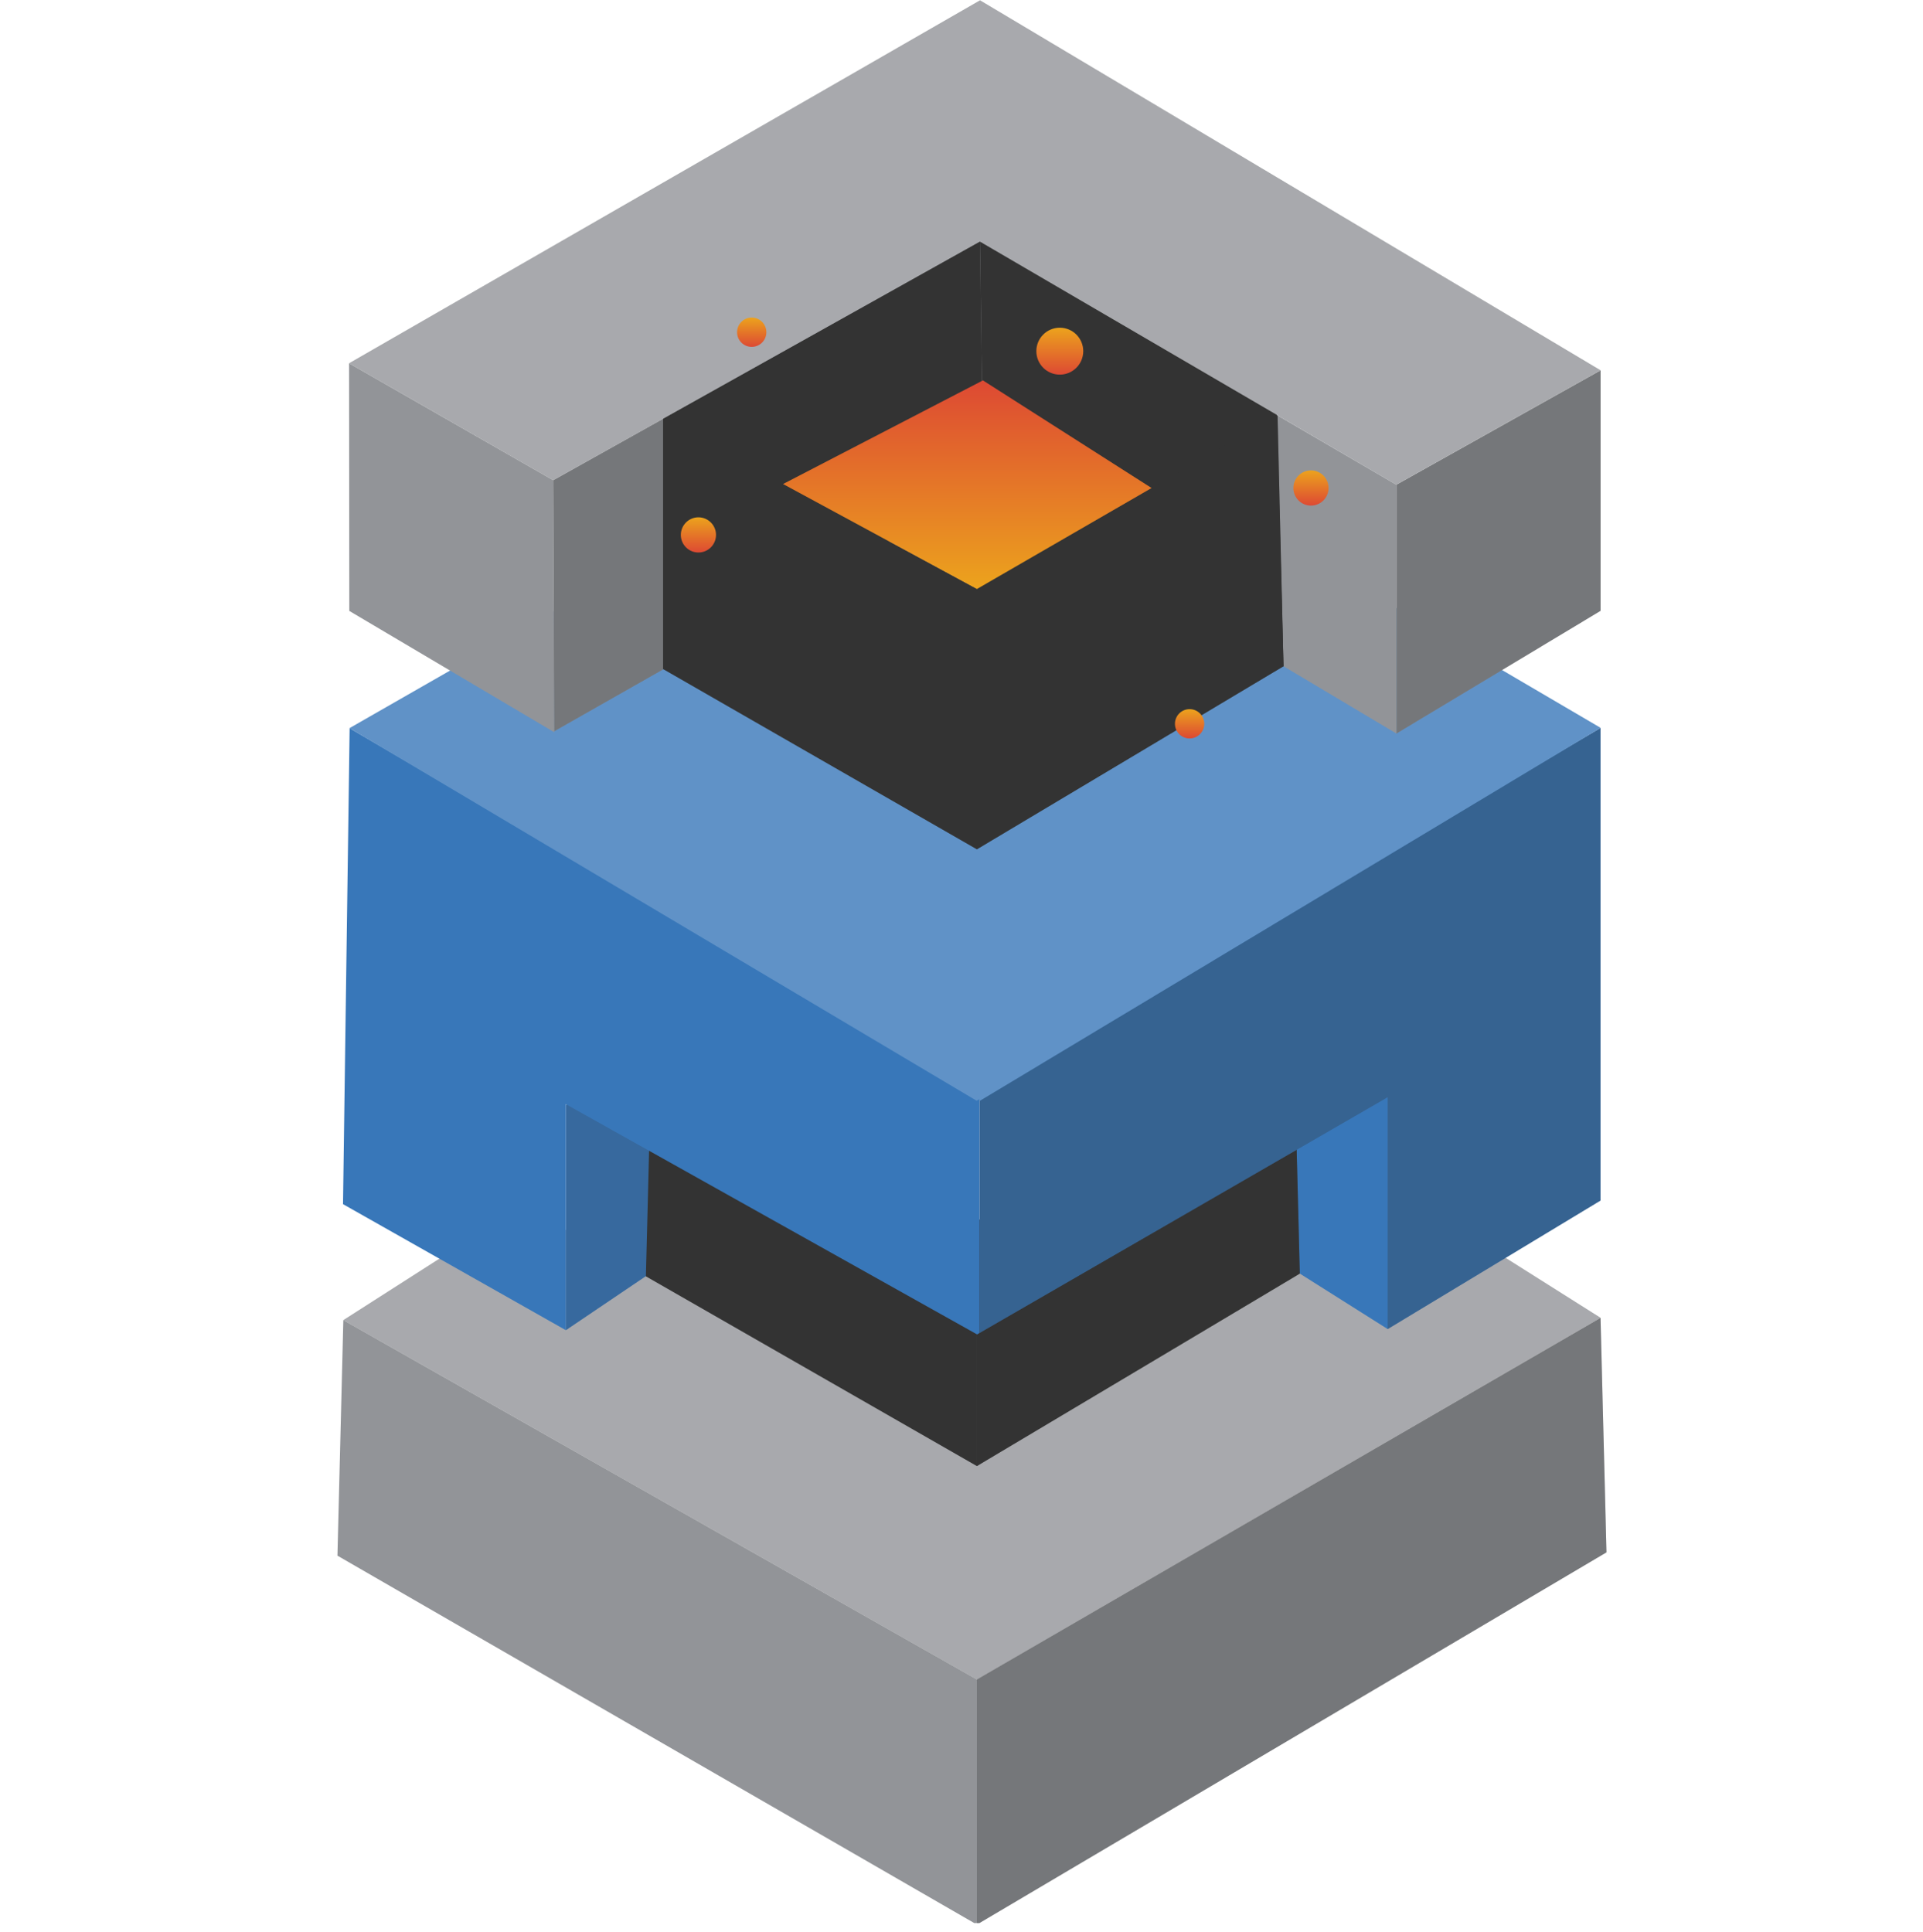 <svg width="200" height="201" viewBox="0 0 200 201" fill="none" xmlns="http://www.w3.org/2000/svg">
<g clip-path="url(#clip0_2110_309)">
<g clip-path="url(#clip1_2110_309)">
<path d="M101.609 174.704L35.71 137.315L54.35 125.388L101.717 152.256L147.579 125.15L166.464 137.074L101.609 174.704Z" fill="#929498"/>
<path d="M101.609 174.704L35.71 137.315L54.35 125.388L101.717 152.256L147.579 125.15L166.464 137.074L101.609 174.704Z" fill="white" fill-opacity="0.2"/>
<path d="M166.462 137.079L167.082 161.471L101.598 200.187L101.598 174.693L166.462 137.079Z" fill="#929498"/>
<path d="M166.462 137.079L167.082 161.471L101.598 200.187L101.598 174.693L166.462 137.079Z" fill="#333333" fill-opacity="0.3"/>
<path d="M35.708 137.315L35.095 161.815L101.599 200.189L101.599 174.695L35.708 137.315Z" fill="#929498"/>
<path d="M124.862 101.328L125.441 126.321L144.321 138.244L144.321 114.134L124.862 101.328Z" fill="#3877B9"/>
<path d="M134.567 108.091L135.187 132.483L101.598 152.497L101.598 127.003L134.567 108.091Z" fill="#333333"/>
<path d="M134.567 108.091L135.187 132.483L101.598 152.497L101.598 127.003L134.567 108.091Z" fill="#333333" fill-opacity="0.3"/>
<path d="M79.632 101.696L79.632 124.322L58.861 138.357L58.861 114.938L79.632 101.696Z" fill="#3877B9"/>
<path d="M79.632 101.696L79.632 124.322L58.861 138.357L58.861 114.938L79.632 101.696Z" fill="#333333" fill-opacity="0.2"/>
<path d="M67.796 108.369L67.176 132.761L101.599 152.497L101.599 127.003L67.796 108.369Z" fill="#333333"/>
<path d="M101.501 113.943L101.885 113.716V138.648L101.62 138.801L58.857 114.855V138.367L35.675 125.253L36.364 75.749L101.501 113.943Z" fill="#3877B9"/>
<path d="M166.46 124.879L144.321 138.251V114.134L101.886 138.647V113.717L166.46 75.725V124.879Z" fill="#3877B9"/>
<path d="M166.46 124.879L144.321 138.251V114.134L101.886 138.647V113.717L166.46 75.725V124.879Z" fill="#333333" fill-opacity="0.3"/>
<path d="M166.469 75.71L101.885 114.517V114.311L101.572 114.495L36.354 75.739L58.547 63.032L101.885 87.98V87.924L144.334 62.73L166.469 75.71Z" fill="#3877B9"/>
<path d="M166.469 75.71L101.885 114.517V114.311L101.572 114.495L36.354 75.739L58.547 63.032L101.885 87.98V87.924L144.334 62.73L166.469 75.71Z" fill="white" fill-opacity="0.2"/>
<path d="M101.934 25.104L102.267 50.705L57.623 76.077L57.532 49.951L101.934 25.104Z" fill="#929498"/>
<path d="M101.934 25.104L102.267 50.705L57.623 76.077L57.532 49.951L101.934 25.104Z" fill="#333333" fill-opacity="0.3"/>
<path d="M166.466 38.523L166.466 63.537L145.226 76.307L145.226 50.42L166.466 38.523Z" fill="#929498"/>
<path d="M166.466 38.523L166.466 63.537L145.226 76.307L145.226 50.42L166.466 38.523Z" fill="#333333" fill-opacity="0.3"/>
<path d="M36.304 37.79L36.329 63.547L57.642 76.163L57.535 49.949L36.304 37.79Z" fill="#929498"/>
<path d="M101.927 25.166L102.291 50.703L145.234 76.301L145.234 50.425L101.927 25.166Z" fill="#929498"/>
<path d="M101.927 0.033L166.463 38.516L145.219 50.417L101.927 25.141L57.535 49.952L36.303 37.788L101.927 0.033Z" fill="#929498"/>
<path d="M101.927 0.033L166.463 38.516L145.219 50.417L101.927 25.141L57.535 49.952L36.303 37.788L101.927 0.033Z" fill="white" fill-opacity="0.2"/>
<path d="M101.923 25.13L102.272 50.697L68.978 69.618V43.555L101.923 25.13Z" fill="#333333"/>
<path d="M101.923 25.13L102.272 50.697L68.978 69.618V43.555L101.923 25.13Z" fill="#333333" fill-opacity="0.3"/>
<path d="M68.976 43.579L68.976 69.603L101.6 88.347L101.6 61.221L68.976 43.579Z" fill="#333333"/>
<path d="M101.925 25.131L102.268 50.691L133.491 69.323L132.794 43.151L101.925 25.131Z" fill="#333333"/>
<path d="M132.869 43.201L133.489 69.307L101.598 88.347L101.598 61.139L132.869 43.201Z" fill="#333333"/>
<path d="M132.869 43.201L133.489 69.307L101.598 88.347L101.598 61.139L132.869 43.201Z" fill="#333333" fill-opacity="0.3"/>
<path d="M119.77 50.762L102.228 39.569L81.44 50.347L101.607 61.264L119.77 50.762Z" fill="url(#paint0_linear_2110_309)"/>
<g filter="url(#filter0_f_2110_309)">
<ellipse cx="78.182" cy="34.556" rx="1.524" ry="1.525" fill="url(#paint1_linear_2110_309)"/>
</g>
<g filter="url(#filter1_f_2110_309)">
<ellipse cx="110.223" cy="36.528" rx="2.439" ry="2.44" fill="url(#paint2_linear_2110_309)"/>
</g>
<g filter="url(#filter2_f_2110_309)">
<ellipse cx="136.345" cy="50.76" rx="1.829" ry="1.83" fill="url(#paint3_linear_2110_309)"/>
</g>
<g filter="url(#filter3_f_2110_309)">
<ellipse cx="72.639" cy="55.64" rx="1.829" ry="1.83" fill="url(#paint4_linear_2110_309)"/>
</g>
<g filter="url(#filter4_f_2110_309)">
<ellipse cx="123.723" cy="75.288" rx="1.524" ry="1.525" fill="url(#paint5_linear_2110_309)"/>
</g>
</g>
</g>
<defs>
<filter id="filter0_f_2110_309" x="73.614" y="29.988" width="9.135" height="9.137" filterUnits="userSpaceOnUse" color-interpolation-filters="sRGB">
<feFlood flood-opacity="0" result="BackgroundImageFix"/>
<feBlend mode="normal" in="SourceGraphic" in2="BackgroundImageFix" result="shape"/>
<feGaussianBlur stdDeviation="1.522" result="effect1_foregroundBlur_2110_309"/>
</filter>
<filter id="filter1_f_2110_309" x="104.74" y="31.045" width="10.965" height="10.967" filterUnits="userSpaceOnUse" color-interpolation-filters="sRGB">
<feFlood flood-opacity="0" result="BackgroundImageFix"/>
<feBlend mode="normal" in="SourceGraphic" in2="BackgroundImageFix" result="shape"/>
<feGaussianBlur stdDeviation="1.522" result="effect1_foregroundBlur_2110_309"/>
</filter>
<filter id="filter2_f_2110_309" x="131.473" y="45.886" width="9.745" height="9.747" filterUnits="userSpaceOnUse" color-interpolation-filters="sRGB">
<feFlood flood-opacity="0" result="BackgroundImageFix"/>
<feBlend mode="normal" in="SourceGraphic" in2="BackgroundImageFix" result="shape"/>
<feGaussianBlur stdDeviation="1.522" result="effect1_foregroundBlur_2110_309"/>
</filter>
<filter id="filter3_f_2110_309" x="67.766" y="50.767" width="9.745" height="9.747" filterUnits="userSpaceOnUse" color-interpolation-filters="sRGB">
<feFlood flood-opacity="0" result="BackgroundImageFix"/>
<feBlend mode="normal" in="SourceGraphic" in2="BackgroundImageFix" result="shape"/>
<feGaussianBlur stdDeviation="1.522" result="effect1_foregroundBlur_2110_309"/>
</filter>
<filter id="filter4_f_2110_309" x="119.156" y="70.72" width="9.135" height="9.137" filterUnits="userSpaceOnUse" color-interpolation-filters="sRGB">
<feFlood flood-opacity="0" result="BackgroundImageFix"/>
<feBlend mode="normal" in="SourceGraphic" in2="BackgroundImageFix" result="shape"/>
<feGaussianBlur stdDeviation="1.522" result="effect1_foregroundBlur_2110_309"/>
</filter>
<linearGradient id="paint0_linear_2110_309" x1="100.605" y1="39.569" x2="100.605" y2="61.264" gradientUnits="userSpaceOnUse">
<stop stop-color="#DD4933"/>
<stop offset="1" stop-color="#ECA31D"/>
</linearGradient>
<linearGradient id="paint1_linear_2110_309" x1="78.182" y1="33.031" x2="78.182" y2="36.081" gradientUnits="userSpaceOnUse">
<stop stop-color="#ECA31D"/>
<stop offset="1" stop-color="#DD4933"/>
</linearGradient>
<linearGradient id="paint2_linear_2110_309" x1="110.223" y1="34.088" x2="110.223" y2="38.968" gradientUnits="userSpaceOnUse">
<stop stop-color="#ECA31D"/>
<stop offset="1" stop-color="#DD4933"/>
</linearGradient>
<linearGradient id="paint3_linear_2110_309" x1="136.345" y1="48.93" x2="136.345" y2="52.59" gradientUnits="userSpaceOnUse">
<stop stop-color="#ECA31D"/>
<stop offset="1" stop-color="#DD4933"/>
</linearGradient>
<linearGradient id="paint4_linear_2110_309" x1="72.639" y1="53.81" x2="72.639" y2="57.471" gradientUnits="userSpaceOnUse">
<stop stop-color="#ECA31D"/>
<stop offset="1" stop-color="#DD4933"/>
</linearGradient>
<linearGradient id="paint5_linear_2110_309" x1="123.723" y1="73.763" x2="123.723" y2="76.813" gradientUnits="userSpaceOnUse">
<stop stop-color="#ECA31D"/>
<stop offset="1" stop-color="#DD4933"/>
</linearGradient>
<clipPath id="clip0_2110_309">
<rect width="200" height="200" fill="white" transform="translate(0 0.033)"/>
</clipPath>
<clipPath id="clip1_2110_309">
<rect width="153.317" height="200" fill="white" transform="translate(23.158 0.033)"/>
</clipPath>
</defs>
</svg>
